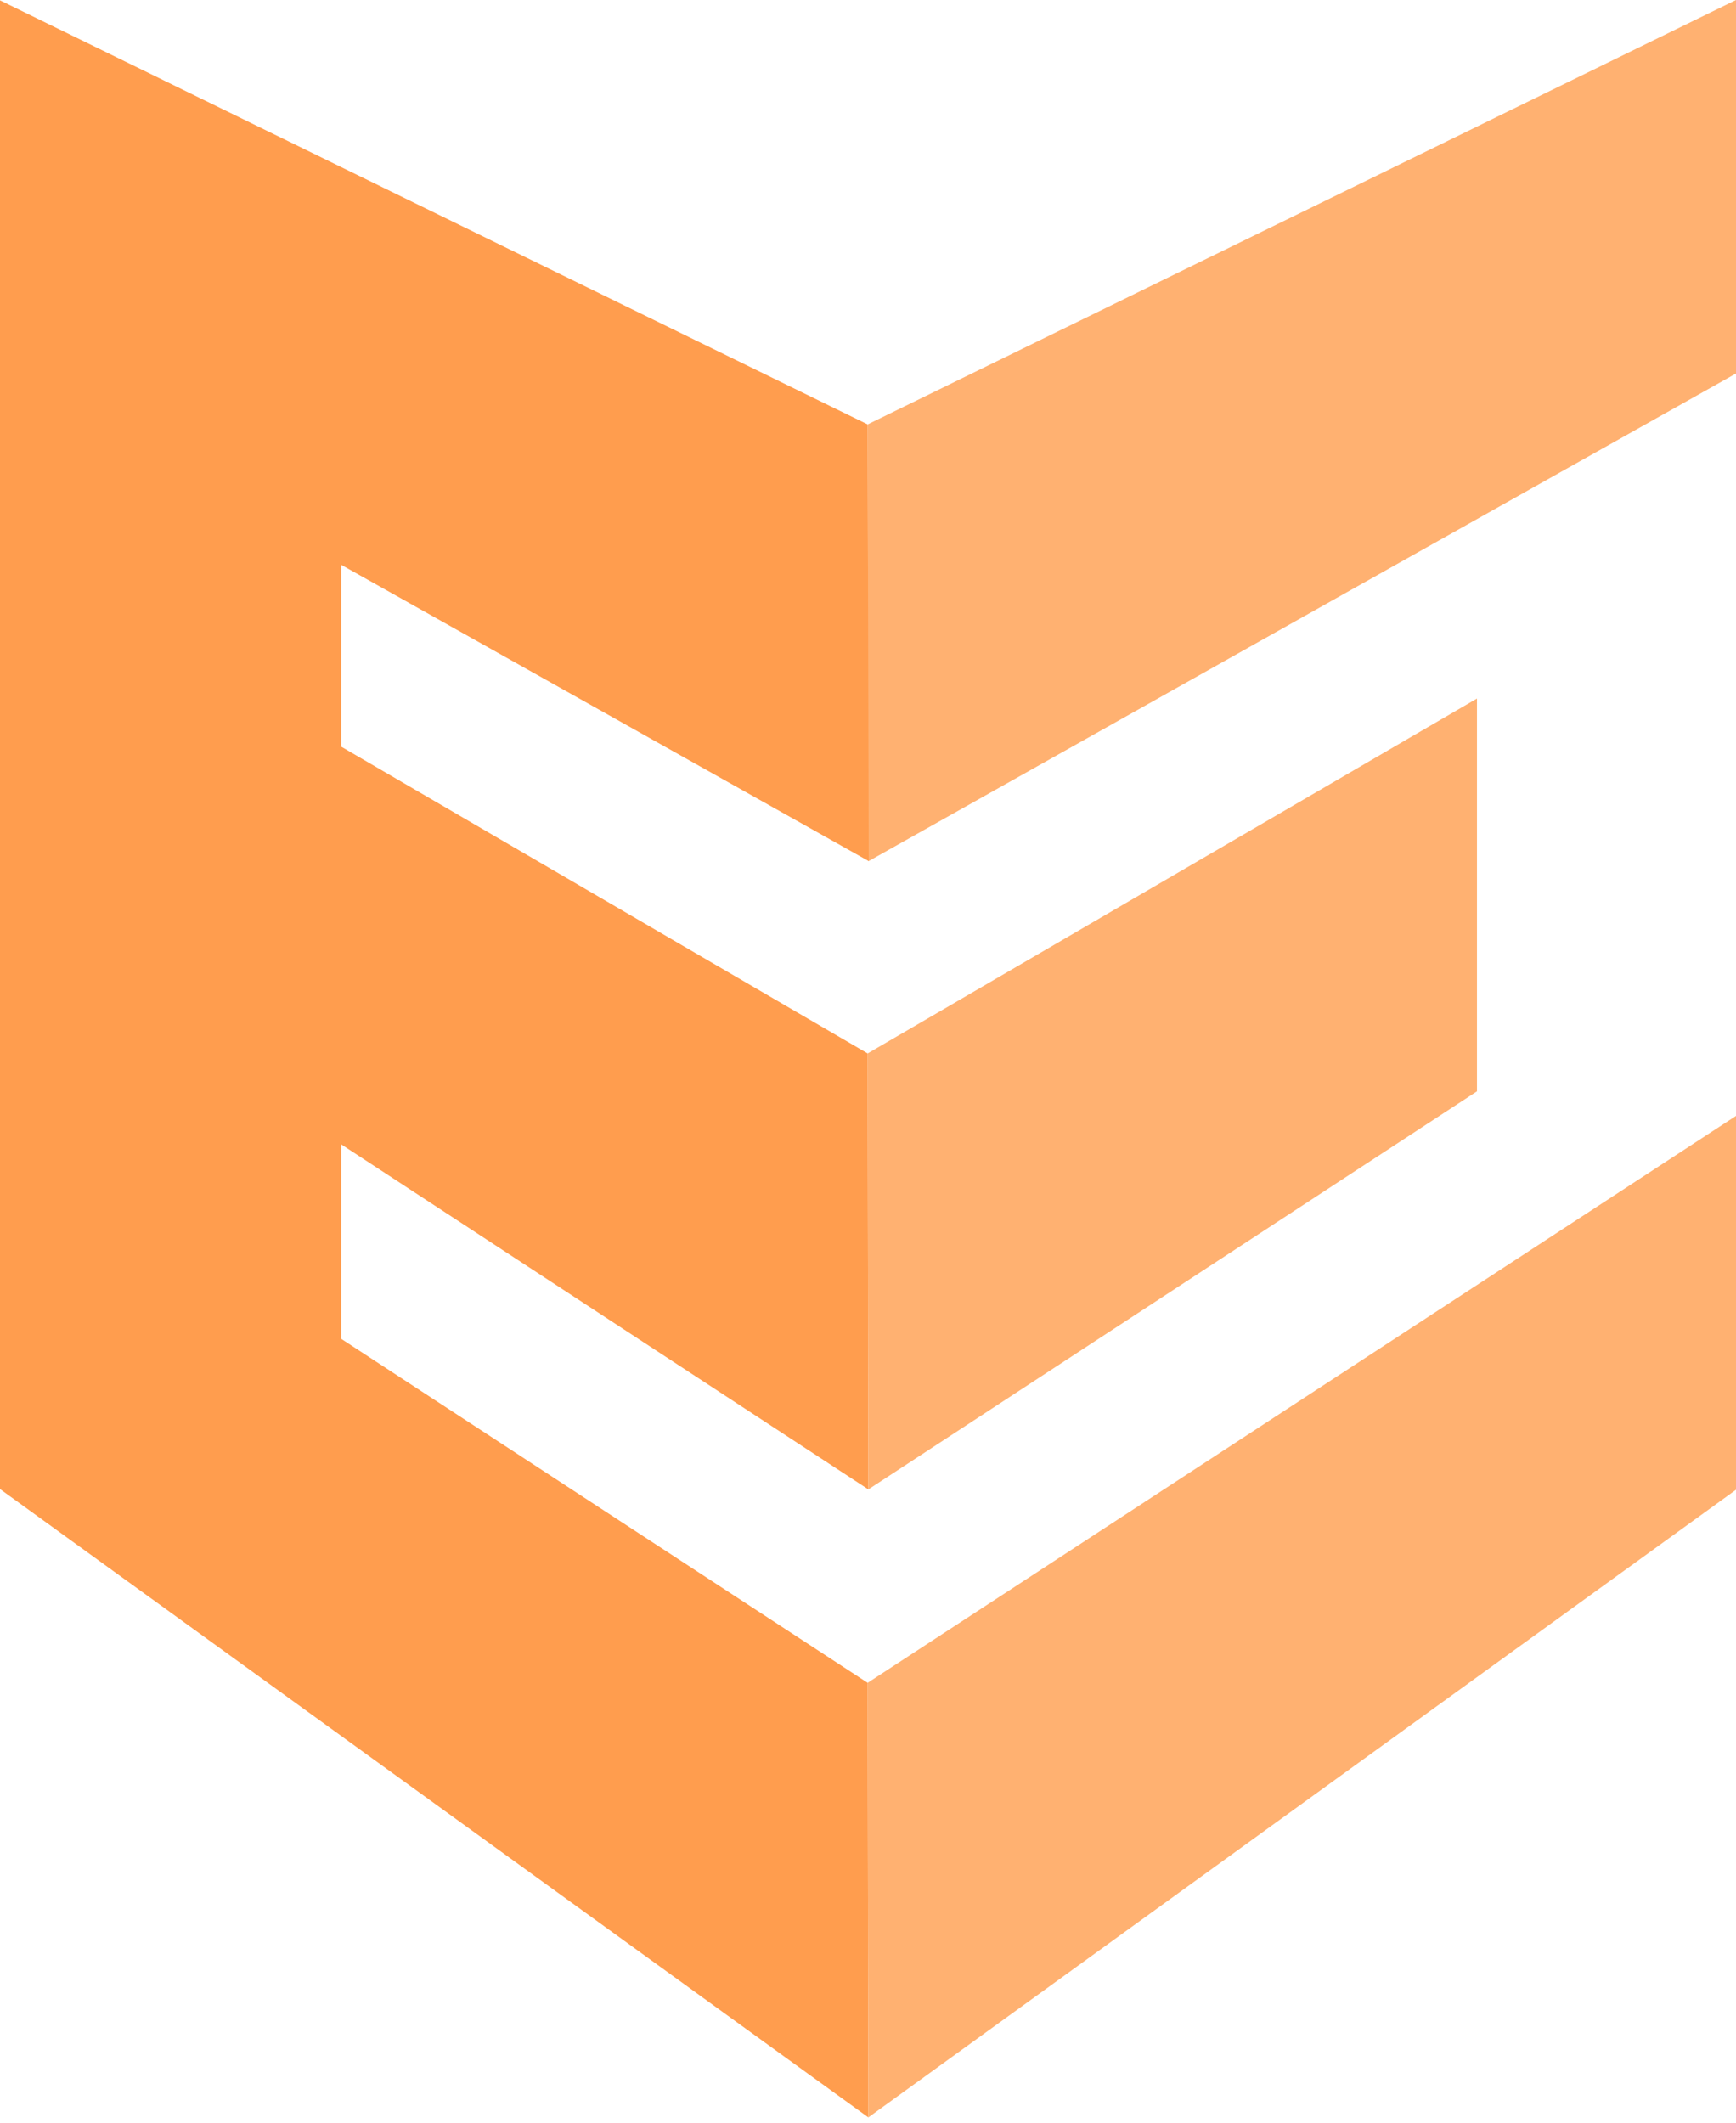 <?xml version="1.0" encoding="UTF-8"?>
<svg width="256px" height="313px" viewBox="0 0 256 313" version="1.1" xmlns="http://www.w3.org/2000/svg" preserveAspectRatio="xMidYMid">
    <title>Enact</title>
    <g>
        <polygon points="127.948 248.133 50.31 197.409 50.31 168.734 128.052 219.613 127.948 155.329 50.31 110.091 50.31 83.28 128 126.913 128 126.913 128.104 126.965 127.948 62.577 0 0.052 0 219.562 128.052 312.21" fill="rgb(255,157,78)"></polygon>
        <polygon opacity="0.8" points="128.052 312.21 256 219.665 256 164.542 127.948 248.133" fill="rgb(255,157,78)"></polygon>
        <polygon opacity="0.8" points="128.052 219.613 217.802 160.919 217.802 103 127.948 155.329" fill="rgb(255,157,78)"></polygon>
        <polygon opacity="0.8" points="128 126.913 128 126.913 128.104 126.965 256 55.072 256 0 127.948 62.577" fill="rgb(255,157,78)"></polygon>
    </g>
</svg>
